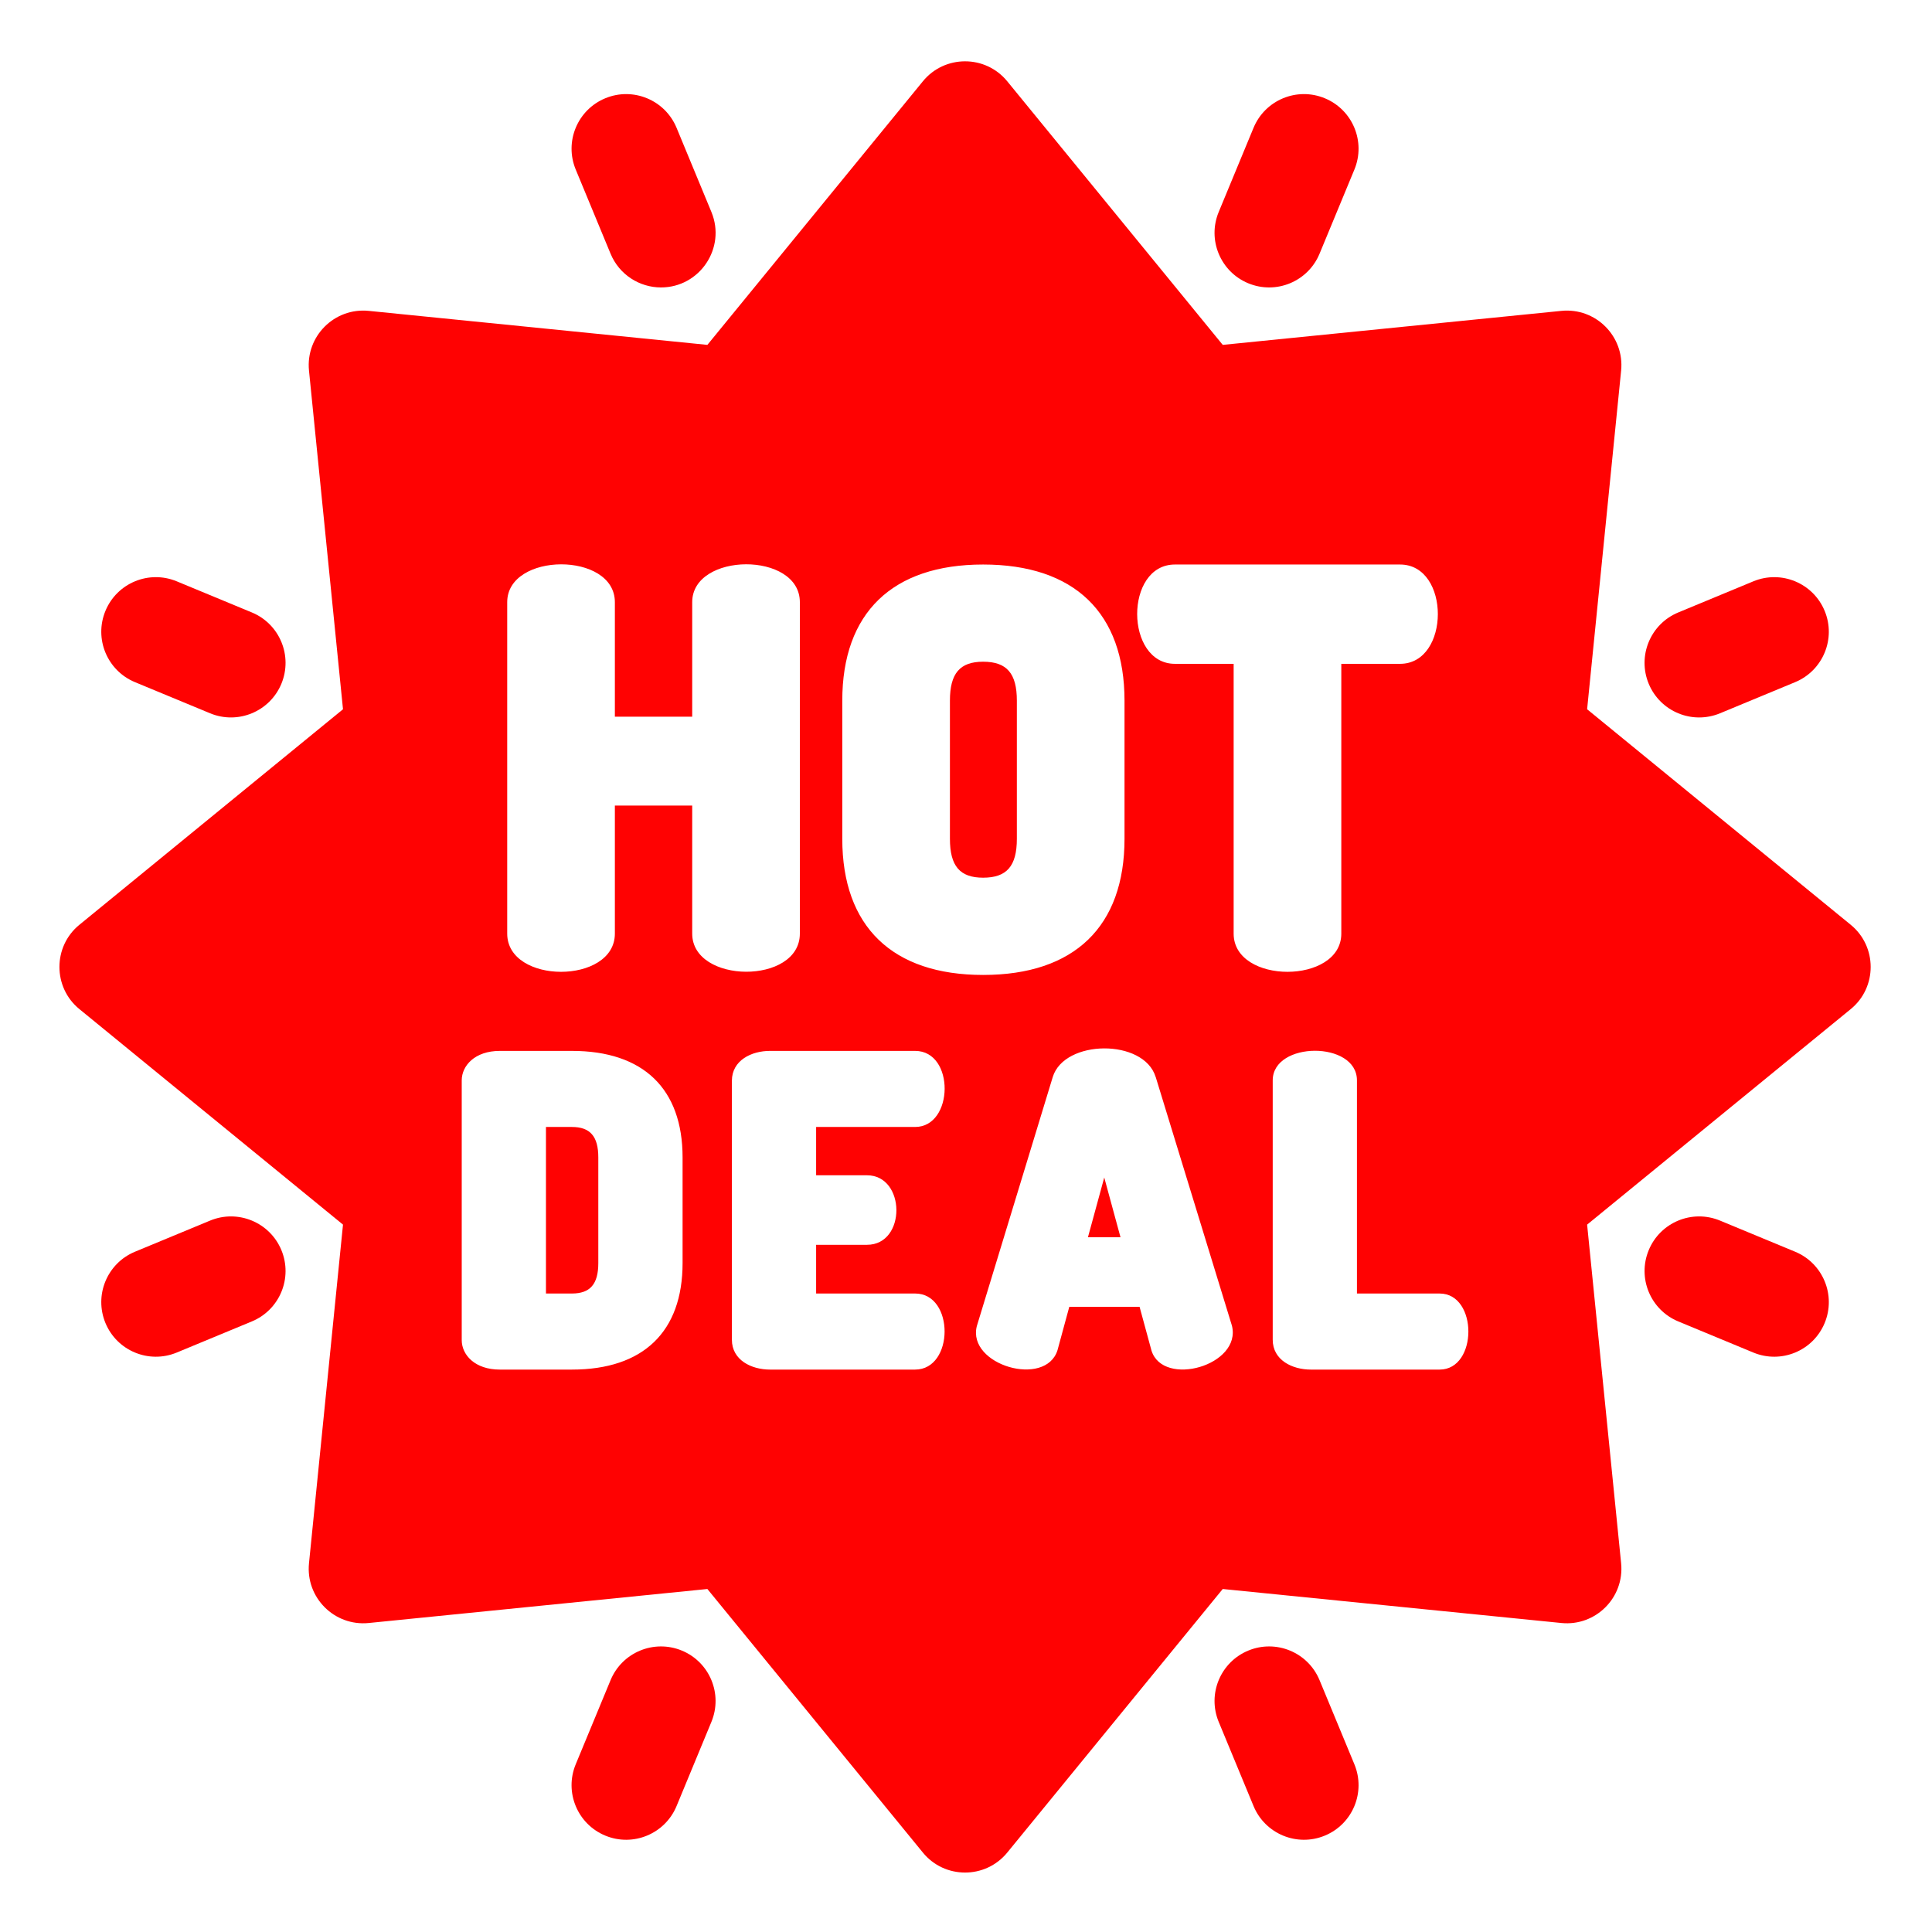 <?xml version="1.0"?>
<svg xmlns="http://www.w3.org/2000/svg" height="512px" viewBox="-21 -21 682.667 682" width="512px" class=""><g><path d="m445.258 572.344c-4.07-9.844-15.352-14.516-25.188-10.445-9.84 4.074-14.52 15.352-10.441 25.195l12.309 29.742c4.074 9.844 15.359 14.512 25.191 10.438 9.84-4.07 14.516-15.352 10.445-25.188zm0 0" data-original="#000000" class="active-path" data-old_color="#000000" fill="#FF0202"/><path d="m194.742 68.32c3.074 7.426 10.258 11.914 17.82 11.914 13.684 0 23.074-13.949 17.812-26.664l-12.312-29.742c-4.074-9.84-15.352-14.512-25.191-10.438-9.84 4.07-14.516 15.352-10.438 25.188zm0 0" data-original="#000000" class="active-path" data-old_color="#000000" fill="#FF0202"/><path d="m420.07 78.762c9.848 4.074 21.121-.605 25.188-10.441l12.316-29.742c4.07-9.836-.605-21.117-10.445-25.188-9.84-4.078-21.117.598-25.191 10.438l-12.309 29.742c-4.078 9.84.602 21.117 10.441 25.191zm0 0" data-original="#000000" class="active-path" data-old_color="#000000" fill="#FF0202"/><path d="m219.934 561.898c-9.84-4.07-21.121.602-25.191 10.445l-12.316 29.742c-4.07 9.836.605 21.117 10.445 25.188 9.84 4.078 21.117-.605 25.191-10.438l12.309-29.742c4.078-9.844-.594-21.117-10.438-25.195zm0 0" data-original="#000000" class="active-path" data-old_color="#000000" fill="#FF0202"/><path d="m613.309 420.961-26.535-11c-9.84-4.078-21.121.59-25.195 10.43-4.082 9.84.59 21.117 10.422 25.195l26.539 11c9.855 4.082 21.125-.602 25.199-10.43 4.078-9.832-.59-21.117-10.43-25.195zm0 0" data-original="#000000" class="active-path" data-old_color="#000000" fill="#FF0202"/><path d="m26.691 219.703 26.543 11c9.844 4.078 21.117-.602 25.195-10.43 4.074-9.84-.594-21.117-10.43-25.195l-26.543-11c-9.836-4.078-21.121.59-25.195 10.43-4.078 9.832.59 21.117 10.43 25.195zm0 0" data-original="#000000" class="active-path" data-old_color="#000000" fill="#FF0202"/><path d="m586.773 230.703 26.535-11c9.836-4.078 14.508-15.363 10.426-25.195-4.078-9.84-15.355-14.508-25.195-10.43l-26.539 11c-9.836 4.078-14.504 15.355-10.43 25.195 4.082 9.84 15.363 14.508 25.203 10.43zm0 0" data-original="#000000" class="active-path" data-old_color="#000000" fill="#FF0202"/><path d="m53.234 409.961-26.543 11c-9.84 4.078-14.508 15.355-10.43 25.195 4.082 9.84 15.359 14.508 25.199 10.43l26.539-11c9.836-4.078 14.504-15.355 10.43-25.195-4.082-9.836-15.359-14.508-25.195-10.43zm0 0" data-original="#000000" class="active-path" data-old_color="#000000" fill="#FF0202"/><path d="m338.305 275.043v-48.793c0-9.652-3.559-13.77-11.918-13.77-8.223 0-11.734 4.117-11.734 13.77v48.793c0 9.645 3.512 13.754 11.734 13.754 8.359 0 11.918-4.109 11.918-13.754zm0 0" data-original="#000000" class="active-path" data-old_color="#000000" fill="#FF0202"/><path d="m190.41 424.969v-37.316c0-7.441-2.867-10.773-9.316-10.773h-9.18v58.848h9.18c6.449 0 9.316-3.316 9.316-10.758zm0 0" data-original="#000000" class="active-path" data-old_color="#000000" fill="#FF0202"/><path d="m363.422 415.844h11.504l-5.742-21.109zm0 0" data-original="#000000" class="active-path" data-old_color="#000000" fill="#FF0202"/><path d="m632.918 305.41-93.113-76.129 12.016-119.66c1.215-12.121-8.988-22.324-21.109-21.109l-119.66 12.016-76.125-93.113c-7.754-9.5-22.219-9.383-29.848 0l-76.129 93.113-119.66-12.016c-12.121-1.215-22.324 8.988-21.109 21.109l12.016 119.66-93.113 76.129c-9.441 7.676-9.445 22.164 0 29.848l93.113 76.125-12.016 119.66c-1.215 12.121 8.988 22.324 21.109 21.109l119.66-12.016 76.129 93.113c7.641 9.402 22.105 9.484 29.848 0l76.125-93.113 119.66 12.016c12.121 1.215 22.324-8.988 21.109-21.109l-12.016-119.66 93.113-76.125c9.441-7.68 9.445-22.168 0-29.848zm-247.047 150.465-4.207-15.457h-24.832l-4.164 15.324c-4.18 13.359-31.961 5.273-28.516-8.473l26.84-88.051c4.09-13.32 32.176-13.613 36.352-.016h.016l26.941 87.891c3.496 14.074-24.344 21.906-28.43 8.781zm-100.527-61.926c13.742 0 13.973 24.566 0 24.566h-17.969v17.211h34.973c13.961 0 13.836 26.879 0 26.879h-51.297c-6.469 0-13.438-3.301-13.438-10.551v-91.488c0-7.262 6.969-10.566 13.438-10.566h51.297c14.117 0 13.73 26.879 0 26.879h-34.973v17.07zm-129.754-43.949h25.504c25.207 0 39.094 13.367 39.094 37.652v37.316c0 24.27-13.887 37.637-39.094 37.637h-25.504c-8.816 0-13.438-5.227-13.438-10.41v-91.781c0-5.172 4.621-10.414 13.438-10.414zm68-41.441v-45.25h-27.328v45.25c0 18.008-38.039 17.992-38.039 0v-117.117c0-17.715 38.039-17.934 38.039 0v40.461h27.328v-40.461c0-17.715 38.035-17.973 38.035 0v117.117c0 18.109-38.035 17.812-38.035 0zm53.027-33.516v-48.793c0-31.031 17.676-48.113 49.77-48.113 32.219 0 49.957 17.082 49.957 48.113v48.793c0 31.02-17.738 48.117-49.957 48.117-32.094 0-49.77-17.098-49.77-48.117zm117.543-96.906h79.547c17.855 0 17.75 35.09 0 35.09h-20.762v95.332c0 17.988-38.039 18.008-38.039 0v-95.332h-20.746c-17.699 0-17.887-35.09 0-35.09zm93.516 257.59c13.566 0 13.551 26.879 0 26.879h-45.516c-6.48 0-13.449-3.301-13.449-10.551v-91.641c0-13.871 29.762-14.027 29.762 0v75.312zm0 0" data-original="#000000" class="active-path" data-old_color="#000000" fill="#FF0202"/></g> </svg>
